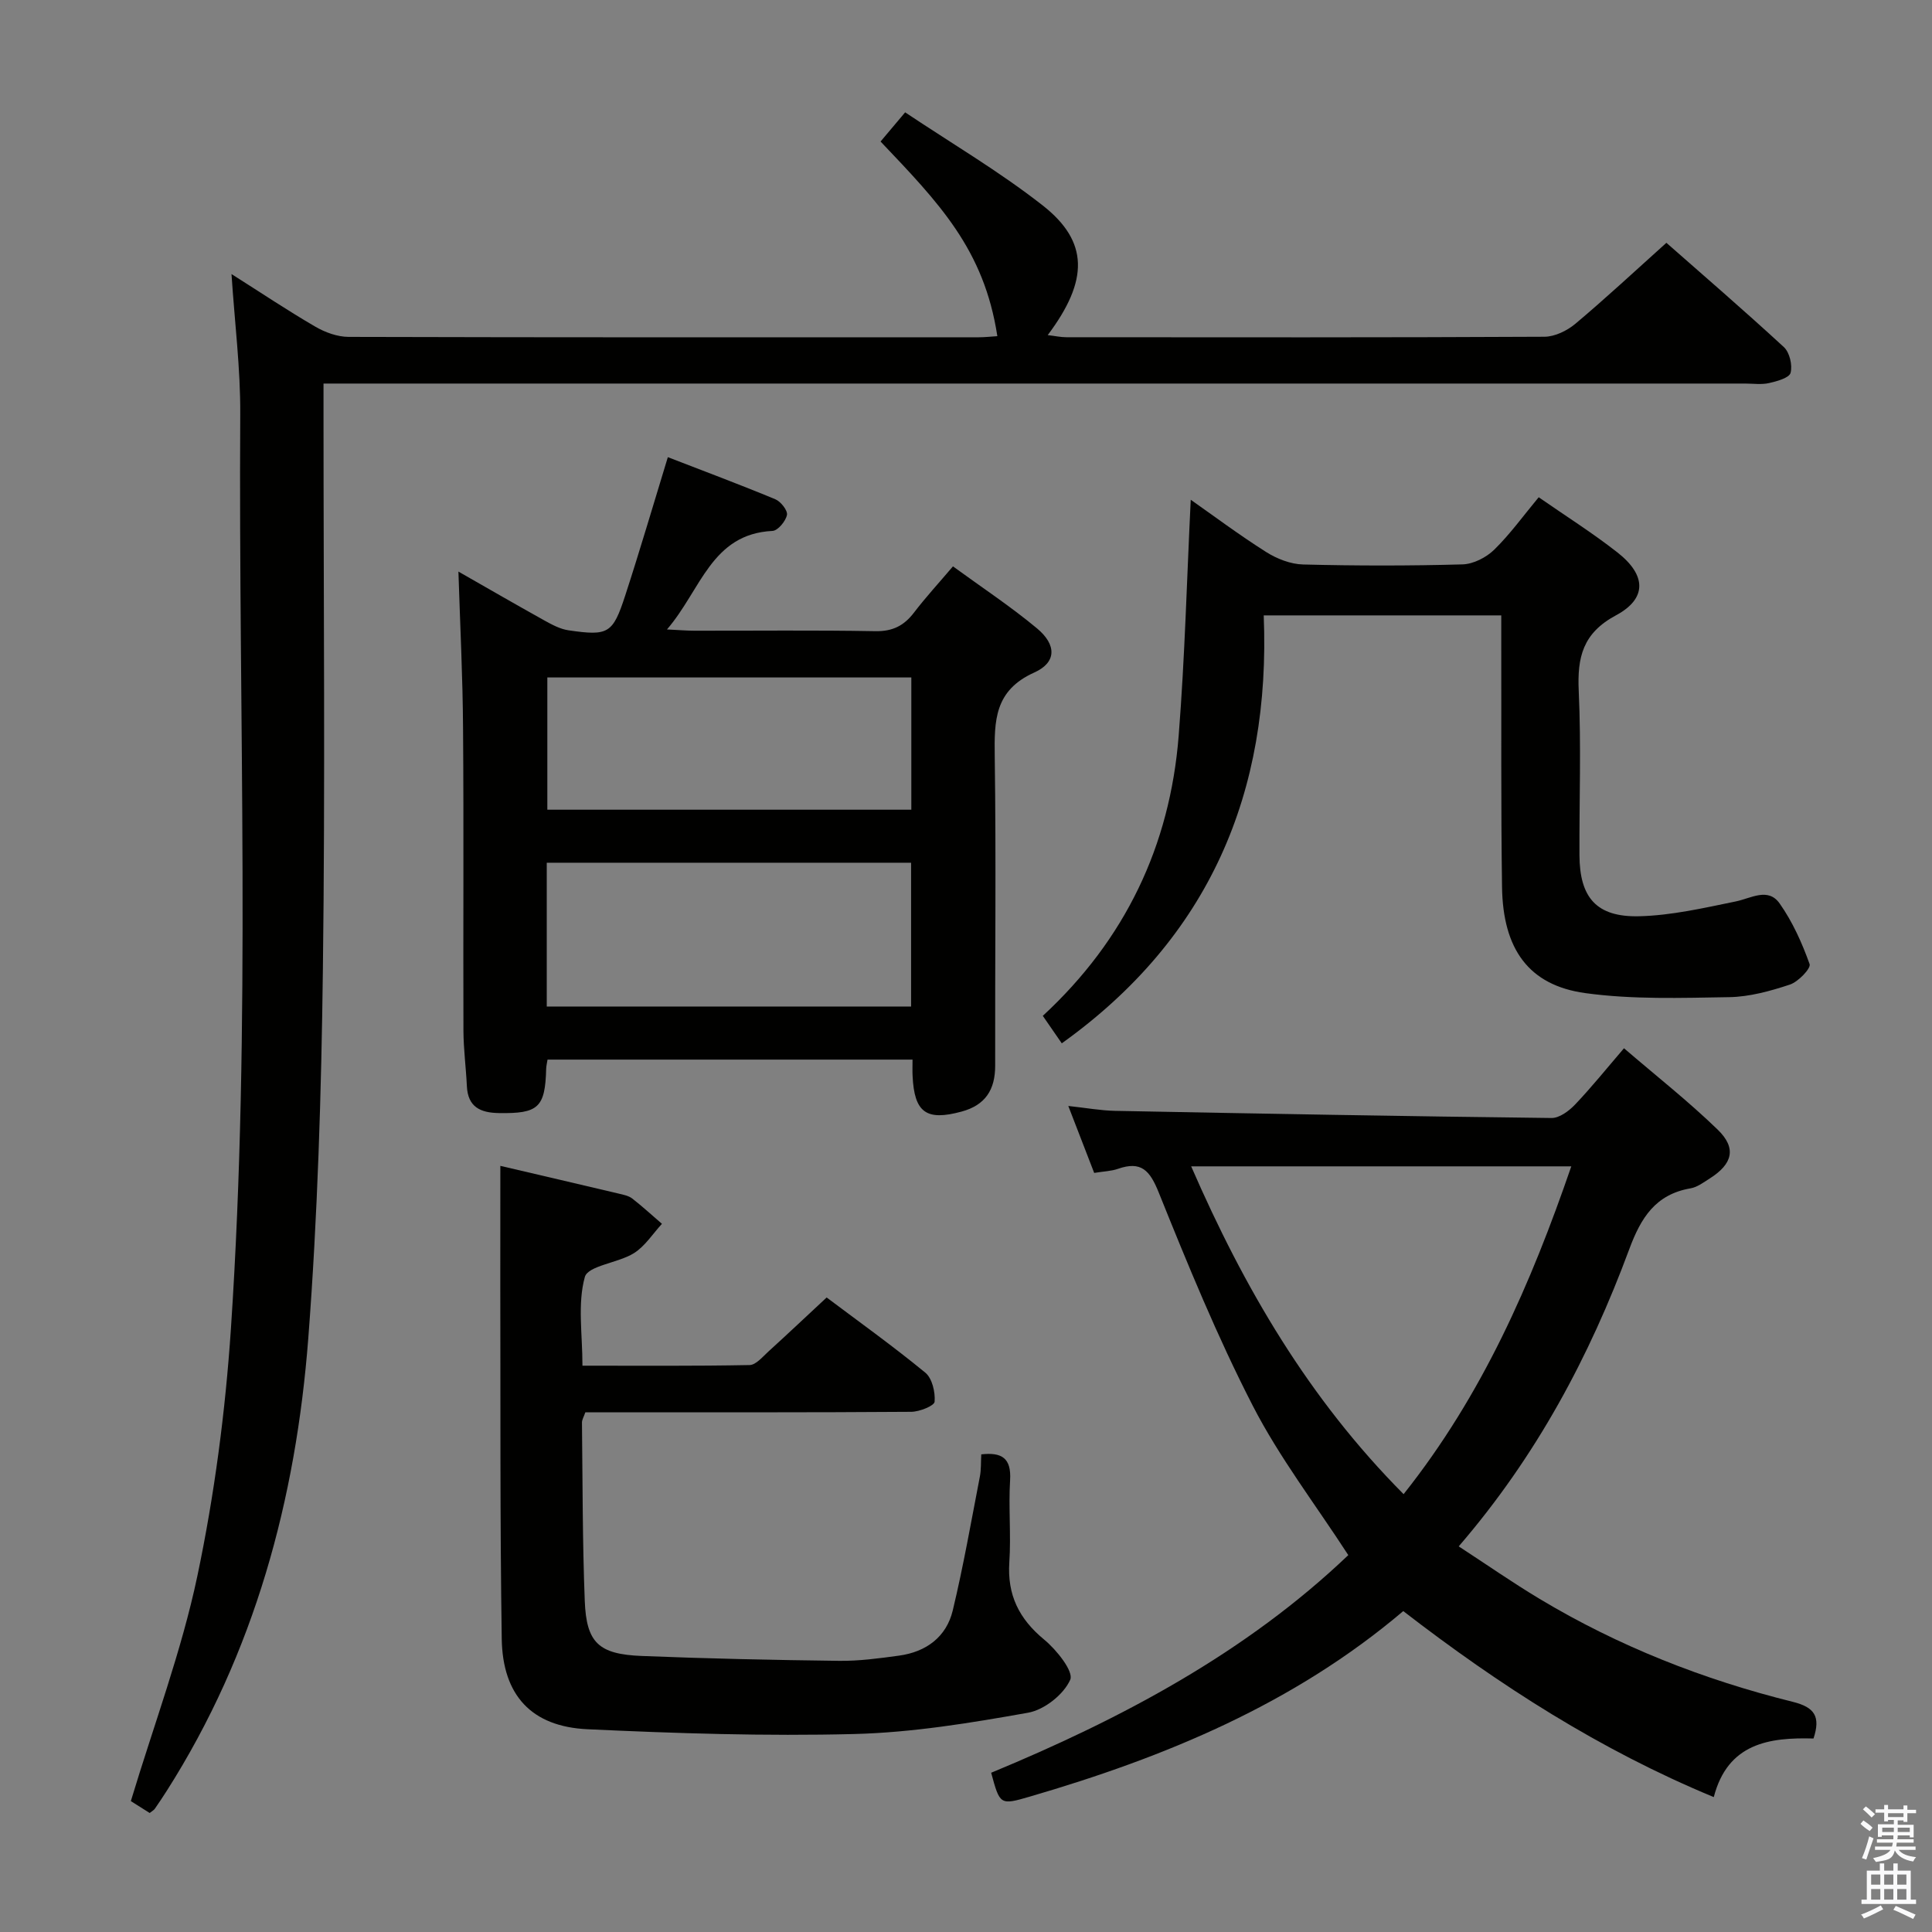 <svg enable-background="new 0 0 400 400" viewBox="0 0 400 400" xmlns="http://www.w3.org/2000/svg"><rect x="0" y="0" width="400" height="400" fill="#808080" stroke="none"/><path d="m385.2 377.6.6-.7c.6.4 1.3.9 1.9 1.5l-.6.7c-.8-.5-1.4-1-1.9-1.5zm.3 7.1c.6-1.4 1.1-2.9 1.5-4.5.3.1.6.3.9.4-.5 1.4-1 2.9-1.5 4.4zm.2-10.1.6-.6c.7.5 1.3 1.1 1.9 1.6l-.7.7c-.6-.6-1.2-1.2-1.8-1.7zm8.4-.8h.8v.9h1.8v.7h-1.8v1.8h-.8v-.3h-1.2v.9h3.3v2.6h-.8v-.4h-2.5c0 .3 0 .6-.1.8h3.4v.7h-3.5c0 .3-.1.6-.1.8h4v.7h-3.5c.7.9 1.9 1.3 3.6 1.5-.2.2-.4.5-.6.9-1.9-.3-3.2-1.1-3.8-2.3-.5 2.1-1.8 2-3.9 2.4-.2-.3-.4-.5-.6-.8 1.9-.4 3.1-.9 3.6-1.7h-3.2v-.7h3.5c.1-.2.1-.5.2-.8h-3.3v-.7h3.4c0-.2 0-.5 0-.8h-2.4v.3h-.8v-2.6h3.3v-.9h-1.2v.3h-.8v-1.8h-1.8v-.7h1.8v-.9h.8v.9h3.2zm-4.4 5.5h2.4c0-.3 0-.6 0-.9h-2.4zm1.2-3.1h3.2v-.8h-3.2zm4.4 2.2h-2.4v.9h2.5v-.9z" fill="#fafafb"/><path d="m389.2 385.8h.9v1.5h1.9v-1.5h.9v1.5h2.7v6h1.1v.9h-11.3v-.9h1.1v-6h2.7zm.2 8.7.5.8c-1.2.6-2.5 1.3-4 1.9-.2-.3-.3-.6-.6-.8 1.6-.6 3-1.3 4.1-1.9zm-2-4.3h1.9v-2.1h-1.9zm0 3.1h1.9v-2.2h-1.9zm2.7-3.1h1.9v-2.1h-1.9zm0 3.1h1.9v-2.2h-1.9zm2.4 1.3c1.4.6 2.7 1.2 4.1 1.8l-.5.9c-1.5-.7-2.8-1.4-4.1-1.9zm2.2-6.5h-1.9v2.1h1.9zm-1.9 5.2h1.9v-2.2h-1.9z" fill="#fafafb"/><g fill="#010100"><path d="m30.99 375.36c-1.53-.97-3.18-2.01-3.9-2.46 4.79-15.88 10.48-30.99 13.77-46.6 3.54-16.83 5.8-34.06 6.95-51.23 4.22-63.04 1.55-126.2 1.93-189.3.06-9.41-1.14-18.82-1.81-29.03 6.16 3.9 11.65 7.58 17.35 10.89 2.04 1.19 4.58 2.11 6.9 2.12 43.49.12 86.98.09 130.46.08 1.28 0 2.55-.15 3.85-.23-2.75-17.98-12.08-27.57-24.18-40.3 1.42-1.68 2.87-3.4 5.09-6.04 9.59 6.41 19.49 12.23 28.45 19.25 9.59 7.51 9.58 15.53 1.07 26.87 1.49.17 2.68.44 3.86.44 32.99.02 65.98.07 98.97-.1 2.17-.01 4.7-1.25 6.42-2.69 6.25-5.25 12.23-10.82 18.84-16.76 7.28 6.41 15.93 13.86 24.32 21.59 1.19 1.1 1.81 3.74 1.39 5.33-.27 1.05-2.81 1.75-4.45 2.12-1.59.36-3.32.1-4.98.1-95.81 0-191.61 0-287.42 0-2.13 0-4.26 0-6.89 0v6.4c0 38.32.36 76.65-.13 114.97-.32 25.43-1.08 50.91-3.02 76.26-2.56 33.34-11.1 65.11-29.29 93.71-.8 1.26-1.64 2.51-2.49 3.74-.16.25-.48.41-1.06.87z"/><path d="m279.15 321.97c-6.8-10.49-14.27-20.21-19.78-30.93-7.34-14.28-13.46-29.22-19.46-44.13-1.85-4.6-3.63-6.6-8.47-4.91-1.37.48-2.9.51-4.9.84-1.66-4.31-3.37-8.72-5.36-13.86 3.66.39 6.67.95 9.69 1.01 30.11.58 60.23 1.13 90.35 1.48 1.63.02 3.6-1.44 4.85-2.75 3.42-3.59 6.53-7.46 10.16-11.69 6.69 5.75 13.34 10.98 19.39 16.84 3.97 3.84 3.11 7.12-1.65 10.13-1.25.79-2.56 1.79-3.95 2.03-7.27 1.25-10.29 6.09-12.71 12.63-8.19 22.11-19.15 42.76-35.3 61.5 5.73 3.73 11.12 7.49 16.75 10.87 16.36 9.82 33.97 16.74 52.43 21.32 4.53 1.13 5.77 3.04 4.28 7.59-9.13-.26-17.76.95-20.65 12.13-23.51-9.73-44.38-23.14-64.29-38.51-22.74 19.29-49.35 30.25-77.32 38.41-6.17 1.8-6.19 1.73-8-4.94 27.07-11.21 52.77-24.87 73.94-45.06zm11.45-12.62c16.37-20.6 26.37-43.61 34.72-67.87-26.58 0-52.28 0-78.7 0 10.96 25.19 24.32 48.08 43.98 67.87z"/><path d="m94.91 118.34c5.68 3.24 11.71 6.73 17.8 10.12 1.57.87 3.27 1.79 5.01 2.04 8.24 1.2 9.15.7 11.73-7.22 3.02-9.27 5.76-18.63 8.82-28.63 7.56 2.93 14.97 5.69 22.26 8.72 1.13.47 2.59 2.34 2.4 3.25-.27 1.3-1.88 3.24-2.99 3.3-12.68.63-14.78 12.19-21.85 20.4 2.6.13 4.14.26 5.67.26 12.49.02 24.99-.13 37.48.1 3.57.06 5.93-1.14 8-3.86 2.41-3.15 5.1-6.08 8.06-9.56 6 4.38 11.95 8.3 17.39 12.83 4.07 3.39 4.11 7.05-.56 9.15-8.27 3.72-8.28 9.99-8.18 17.41.3 21.32.04 42.64.09 63.97.01 5.01-2.04 8.19-6.95 9.52-7.31 1.99-9.8.22-10.15-7.41-.05-.99-.01-1.99-.01-3.35-25.23 0-50.28 0-75.57 0-.1.66-.26 1.28-.28 1.9-.21 8.05-1.63 9.3-9.78 9.17-3.89-.06-6.44-1.28-6.64-5.59-.18-3.81-.69-7.62-.71-11.43-.07-20.82.08-41.65-.08-62.47-.06-10.77-.61-21.52-.96-32.62zm18.29 90.05h75.43c0-10.2 0-19.95 0-29.77-25.31 0-50.31 0-75.43 0zm.12-68.13v27.38h75.36c0-9.28 0-18.21 0-27.38-25.16 0-50.06 0-75.36 0z"/><path d="m103.59 241.38c7.74 1.81 16.14 3.76 24.53 5.75.97.23 2.05.44 2.79 1.02 2.12 1.65 4.1 3.48 6.14 5.23-1.91 2.07-3.51 4.64-5.81 6.08-3.28 2.04-9.51 2.57-10.16 4.94-1.53 5.53-.49 11.77-.49 18.35 11.77 0 23.19.09 34.61-.13 1.32-.03 2.7-1.72 3.9-2.81 3.94-3.58 7.81-7.24 12.05-11.18 6.49 4.88 13.64 9.99 20.42 15.56 1.43 1.17 2.09 4.03 1.93 6.02-.07.85-3.13 2.08-4.84 2.09-20.82.15-41.65.1-62.47.1-1.64 0-3.29 0-5 0-.32.94-.71 1.54-.7 2.14.14 12.31.1 24.63.58 36.93.34 8.65 2.87 11.02 11.77 11.38 13.63.55 27.26.84 40.9 1.01 4.13.05 8.29-.52 12.4-1.08 5.61-.77 9.8-3.86 11.12-9.36 2.2-9.16 3.82-18.46 5.61-27.71.28-1.44.2-2.96.29-4.6 4.22-.47 6.25.73 5.97 5.34-.35 5.64.22 11.34-.16 16.98-.45 6.77 1.99 11.72 7.2 16.02 2.57 2.11 6.16 6.61 5.41 8.32-1.34 3.05-5.37 6.24-8.73 6.83-11.88 2.12-23.93 4.1-35.96 4.41-18.41.47-36.87-.13-55.27-.99-11.57-.54-17.56-7.02-17.74-18.71-.37-24.48-.24-48.97-.3-73.46-.01-8.09.01-16.19.01-24.47z"/><path d="m215.9 210.32c17.04-15.74 26.33-35.19 28.13-57.97 1.29-16.32 1.7-32.7 2.5-48.88 4.69 3.29 10.01 7.27 15.6 10.81 2.23 1.41 5.07 2.53 7.67 2.59 10.99.28 22 .29 32.99-.02 2.25-.06 4.92-1.43 6.57-3.04 3.31-3.24 6.05-7.06 9.21-10.86 5.49 3.82 11.12 7.36 16.32 11.44 5.97 4.68 6.15 9.53-.31 13-6.9 3.7-8.04 8.68-7.72 15.68.52 11.31.1 22.66.15 33.99.04 8.78 3.52 12.85 12.36 12.64 6.68-.16 13.37-1.71 19.97-3.06 3.22-.66 6.72-2.98 9.12.42 2.67 3.79 4.64 8.17 6.2 12.55.31.87-2.35 3.67-4.09 4.24-4.05 1.34-8.35 2.53-12.57 2.6-9.94.16-20.01.51-29.8-.84-11.7-1.62-17.04-9.1-17.22-21.97-.24-16.83-.12-33.66-.16-50.49 0-1.8 0-3.6 0-5.74-16.32 0-32.2 0-49.18 0 1.48 36.6-11.23 66.72-41.81 88.6-1.24-1.79-2.51-3.64-3.93-5.69z"/></g></svg>